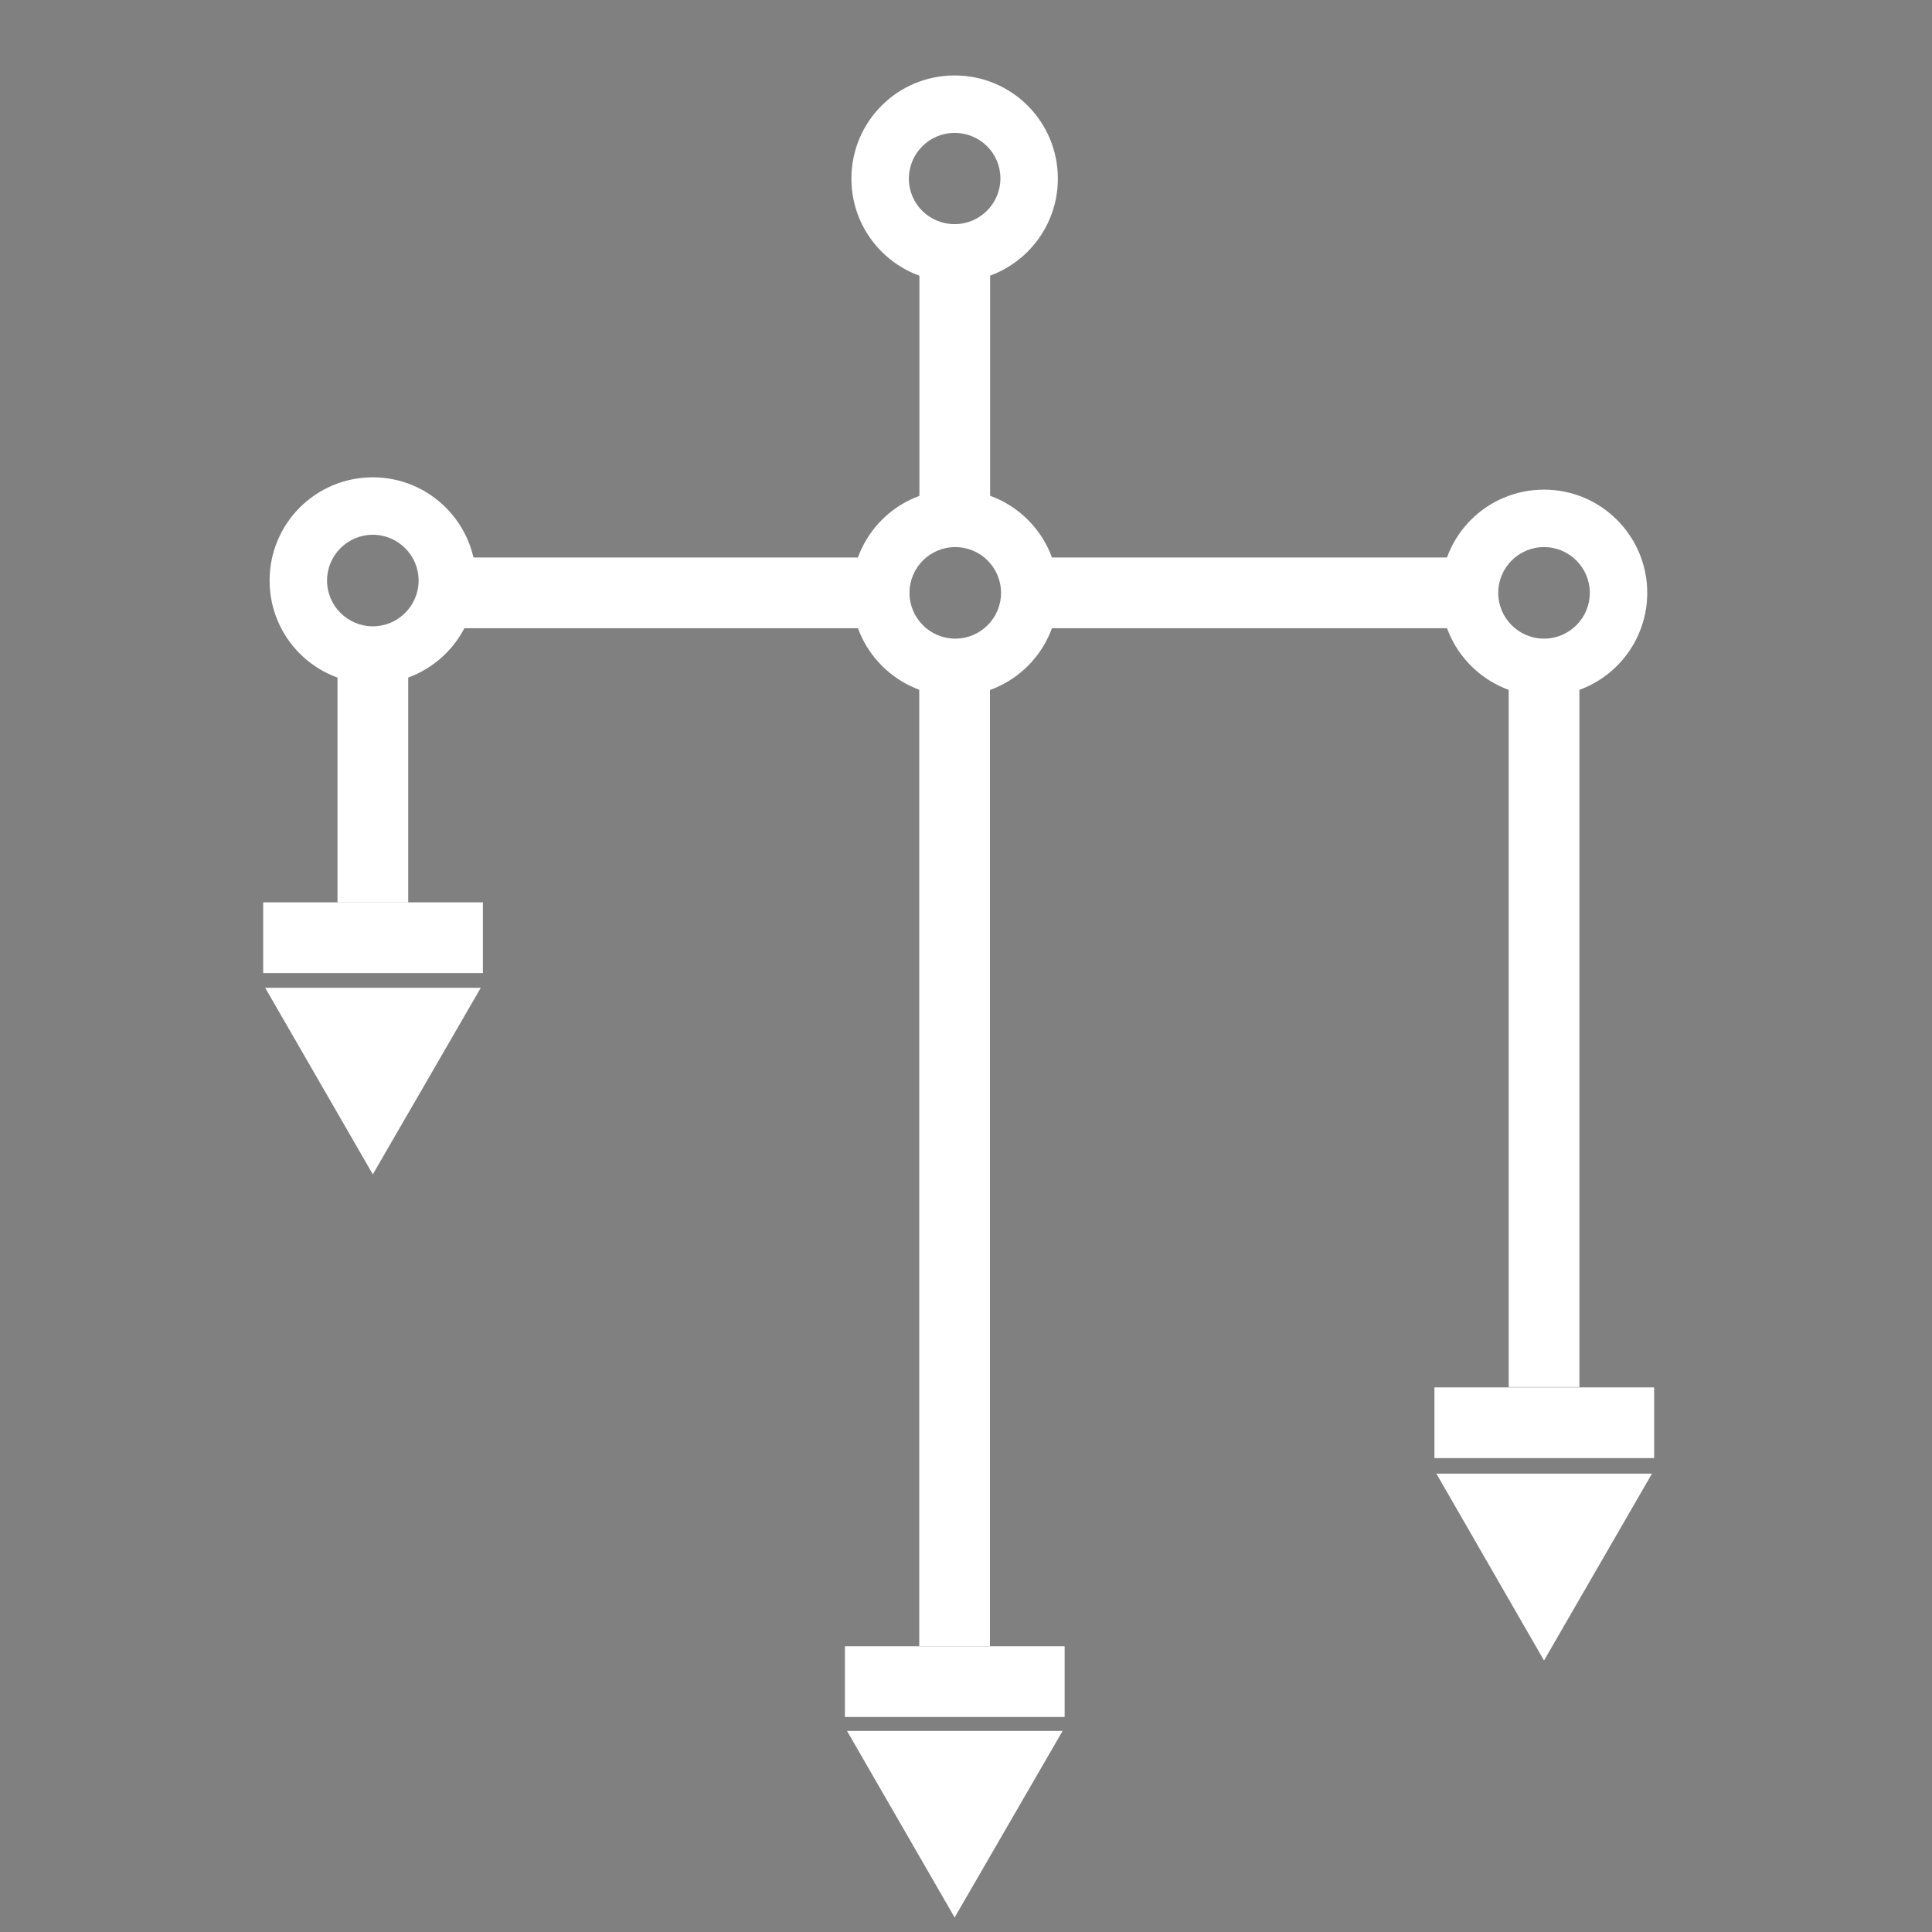 <svg xmlns="http://www.w3.org/2000/svg" xmlns:xlink="http://www.w3.org/1999/xlink" version="1.1" id="Calque_1" x="0px" y="0px" viewBox="0 0 612 612" style="enable-background:new 0 0 612 612;position: initial; fill: #fff" xml:space="preserve" class="coalition-flag--icon mx-auto">
<rect x="0" y="0" width="612" height="612" fill="#808080" stroke="none"/>
<style type="text/css">
	.st0{fill:none;stroke:#000000;stroke-width:20;}
</style>
<path class="st0" d="M468.4,183.9"></path>
<path class="st0" d="M325.7,187.8"></path>
<rect x="142.7" y="176.6" width="133" height="22.4"></rect>
<rect x="330.9" y="176.6" width="133" height="22.4"></rect>
<rect x="150.7" y="358.5" transform="matrix(4.125595e-11 -1 1 4.125595e-11 -67.312 672.158)" width="303.4" height="22.4"></rect>
<rect x="378.5" y="317.5" transform="matrix(5.654683e-11 -1 1 5.654683e-11 160.409 817.874)" width="221.4" height="22.4"></rect>
<rect x="82" y="238.5" transform="matrix(1.732393e-10 -1 1 1.732393e-10 -131.592 367.86)" width="72.2" height="22.4"></rect>
<rect x="83.3" y="285.9" transform="matrix(-1 -2.247248e-10 2.247248e-10 -1 236.268 594.139)" width="69.6" height="22.4"></rect>
<rect x="267.6" y="521.4" transform="matrix(-1 -2.246986e-10 2.246986e-10 -1 604.846 1065.291)" width="69.6" height="22.4"></rect>
<rect x="454.3" y="439.4" transform="matrix(-1 -2.246986e-10 2.246986e-10 -1 978.283 901.28)" width="69.6" height="22.4"></rect>
<path d="M335.1,56.6c0,18-14.6,32.7-32.7,32.7c-18,0-32.7-14.6-32.7-32.7s14.6-32.7,32.7-32.7C320.5,23.9,335.1,38.5,335.1,56.6z   M302.4,42.1c-8,0-14.5,6.5-14.5,14.5S294.4,71,302.4,71c8,0,14.5-6.5,14.5-14.5S310.4,42.1,302.4,42.1z"></path>
<rect x="260.8" y="105.2" transform="matrix(1.503802e-10 -1 1 1.503802e-10 186.043 418.803)" width="83.2" height="22.4"></rect>
<path d="M335.2,187.8c0,18-14.6,32.7-32.7,32.7c-18,0-32.7-14.6-32.7-32.7s14.6-32.7,32.7-32.7C320.6,155.1,335.2,169.8,335.2,187.8  z M302.6,173.3c-8,0-14.5,6.5-14.5,14.5s6.5,14.5,14.5,14.5c8,0,14.5-6.5,14.5-14.5S310.6,173.3,302.6,173.3z"></path>
<path d="M521.8,187.8c0,18-14.6,32.7-32.7,32.7c-18,0-32.7-14.6-32.7-32.7s14.6-32.7,32.7-32.7C507.2,155.1,521.8,169.8,521.8,187.8  z M489.1,173.3c-8,0-14.5,6.5-14.5,14.5s6.5,14.5,14.5,14.5c8,0,14.5-6.5,14.5-14.5S497.1,173.3,489.1,173.3z"></path>
<path d="M150.8,183.9c0,18-14.6,32.7-32.7,32.7s-32.7-14.6-32.7-32.7s14.6-32.7,32.7-32.7S150.8,165.9,150.8,183.9z M118.1,169.4  c-8,0-14.5,6.5-14.5,14.5c0,8,6.5,14.5,14.5,14.5s14.5-6.5,14.5-14.5C132.6,175.9,126.1,169.4,118.1,169.4z"></path>
<polygon points="523.3,466.8 455,466.8 489.1,526 "></polygon>
<polygon points="336.6,548.3 268.3,548.3 302.4,607.4 "></polygon>
<polygon points="152.3,312.9 84,312.9 118.1,372 "></polygon>
</svg>